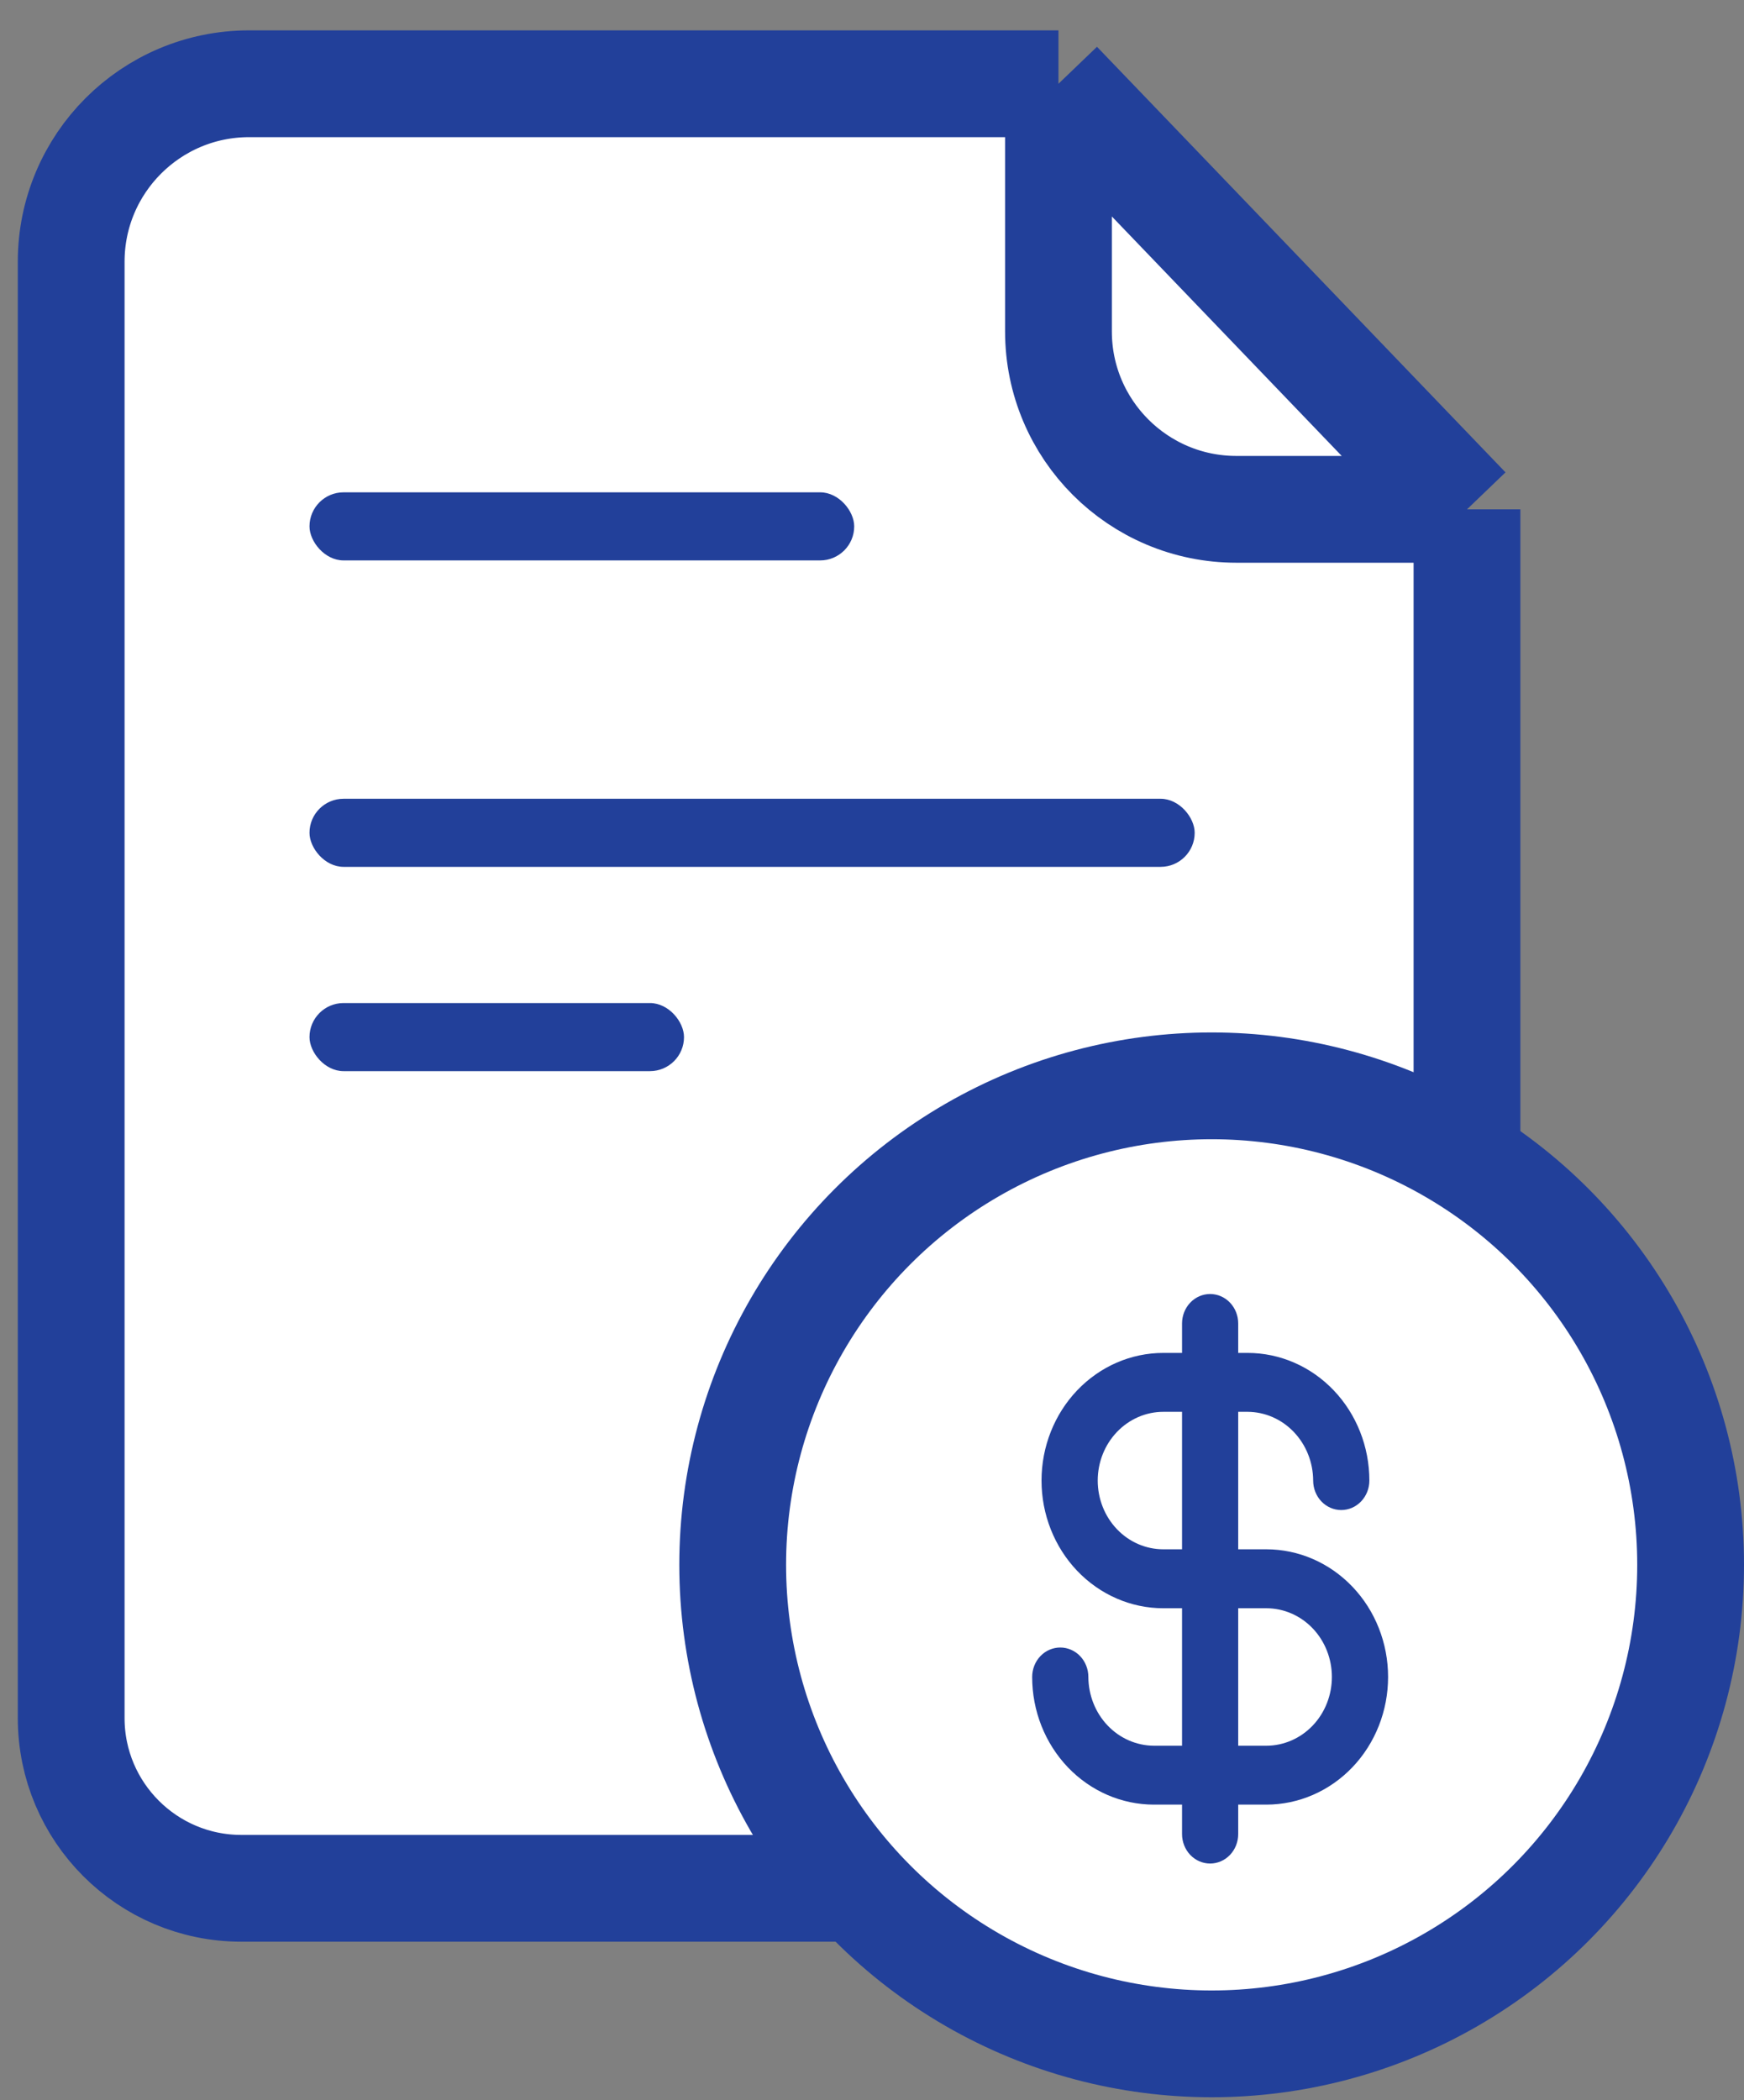 <svg width="49" height="59" viewBox="0 0 49 59" fill="none" xmlns="http://www.w3.org/2000/svg">
<rect x="0" y="0" width="49" height="59" fill="#808080" stroke="none"/>
<path d="M41.217 48.049V14.309L29.739 2.353H7C4.238 2.353 2 4.592 2 7.353V7.614V48.266C2 50.907 4.141 53.049 6.782 53.049H36.217C38.979 53.049 41.217 50.81 41.217 48.049Z" fill="white"/>
<path d="M41.217 14.309V48.049C41.217 50.81 38.979 53.049 36.217 53.049H6.782C4.141 53.049 2 50.907 2 48.266V48.266V7.614V7.353C2 4.592 4.238 2.353 7 2.353H29.739M41.217 14.309L29.739 2.353M41.217 14.309H34.739C31.978 14.309 29.739 12.071 29.739 9.31V2.353" stroke="#22409A" stroke-width="3"/>
<circle cx="34.043" cy="43.962" r="13.457" fill="white" stroke="#22409A" stroke-width="3"/>
<rect x="8.696" y="13.831" width="15.304" height="1.913" rx="0.957" fill="#22409A"/>
<rect x="8.696" y="22.44" width="24.87" height="1.913" rx="0.957" fill="#22409A"/>
<rect x="8.696" y="28.179" width="10.522" height="1.913" rx="0.957" fill="#22409A"/>
<path d="M35.579 43.525H34.789V39.663H35.053C35.541 39.665 36.008 39.869 36.353 40.231C36.698 40.593 36.893 41.083 36.895 41.594C36.895 41.814 36.978 42.024 37.126 42.18C37.274 42.335 37.475 42.422 37.684 42.422C37.894 42.422 38.094 42.335 38.242 42.18C38.391 42.024 38.474 41.814 38.474 41.594C38.474 40.643 38.113 39.731 37.472 39.059C36.83 38.386 35.96 38.008 35.053 38.008H34.789V37.181C34.789 36.961 34.706 36.751 34.558 36.595C34.41 36.44 34.209 36.353 34 36.353C33.791 36.353 33.59 36.44 33.442 36.595C33.294 36.751 33.211 36.961 33.211 37.181V38.008H32.684C31.777 38.008 30.907 38.386 30.265 39.059C29.624 39.731 29.263 40.643 29.263 41.594C29.263 42.545 29.624 43.458 30.265 44.13C30.907 44.803 31.777 45.181 32.684 45.181H33.211V49.043H32.421C31.933 49.041 31.465 48.837 31.12 48.475C30.775 48.113 30.581 47.623 30.579 47.112C30.579 46.892 30.496 46.682 30.348 46.526C30.2 46.371 29.999 46.284 29.79 46.284C29.58 46.284 29.379 46.371 29.231 46.526C29.083 46.682 29 46.892 29 47.112C29 48.063 29.36 48.975 30.002 49.648C30.644 50.32 31.514 50.698 32.421 50.698H33.211V51.525C33.211 51.745 33.294 51.955 33.442 52.111C33.59 52.266 33.791 52.353 34 52.353C34.209 52.353 34.41 52.266 34.558 52.111C34.706 51.955 34.789 51.745 34.789 51.525V50.698H35.579C36.486 50.698 37.356 50.32 37.998 49.648C38.64 48.975 39 48.063 39 47.112C39 46.16 38.64 45.248 37.998 44.576C37.356 43.903 36.486 43.525 35.579 43.525ZM32.684 43.525C32.196 43.525 31.727 43.322 31.382 42.96C31.036 42.598 30.842 42.106 30.842 41.594C30.842 41.082 31.036 40.591 31.382 40.229C31.727 39.867 32.196 39.663 32.684 39.663H33.211V43.525H32.684ZM35.579 49.043H34.789V45.181H35.579C36.068 45.181 36.536 45.384 36.882 45.746C37.227 46.108 37.421 46.599 37.421 47.112C37.421 47.624 37.227 48.115 36.882 48.477C36.536 48.839 36.068 49.043 35.579 49.043Z" fill="#22409A"/>
</svg>
